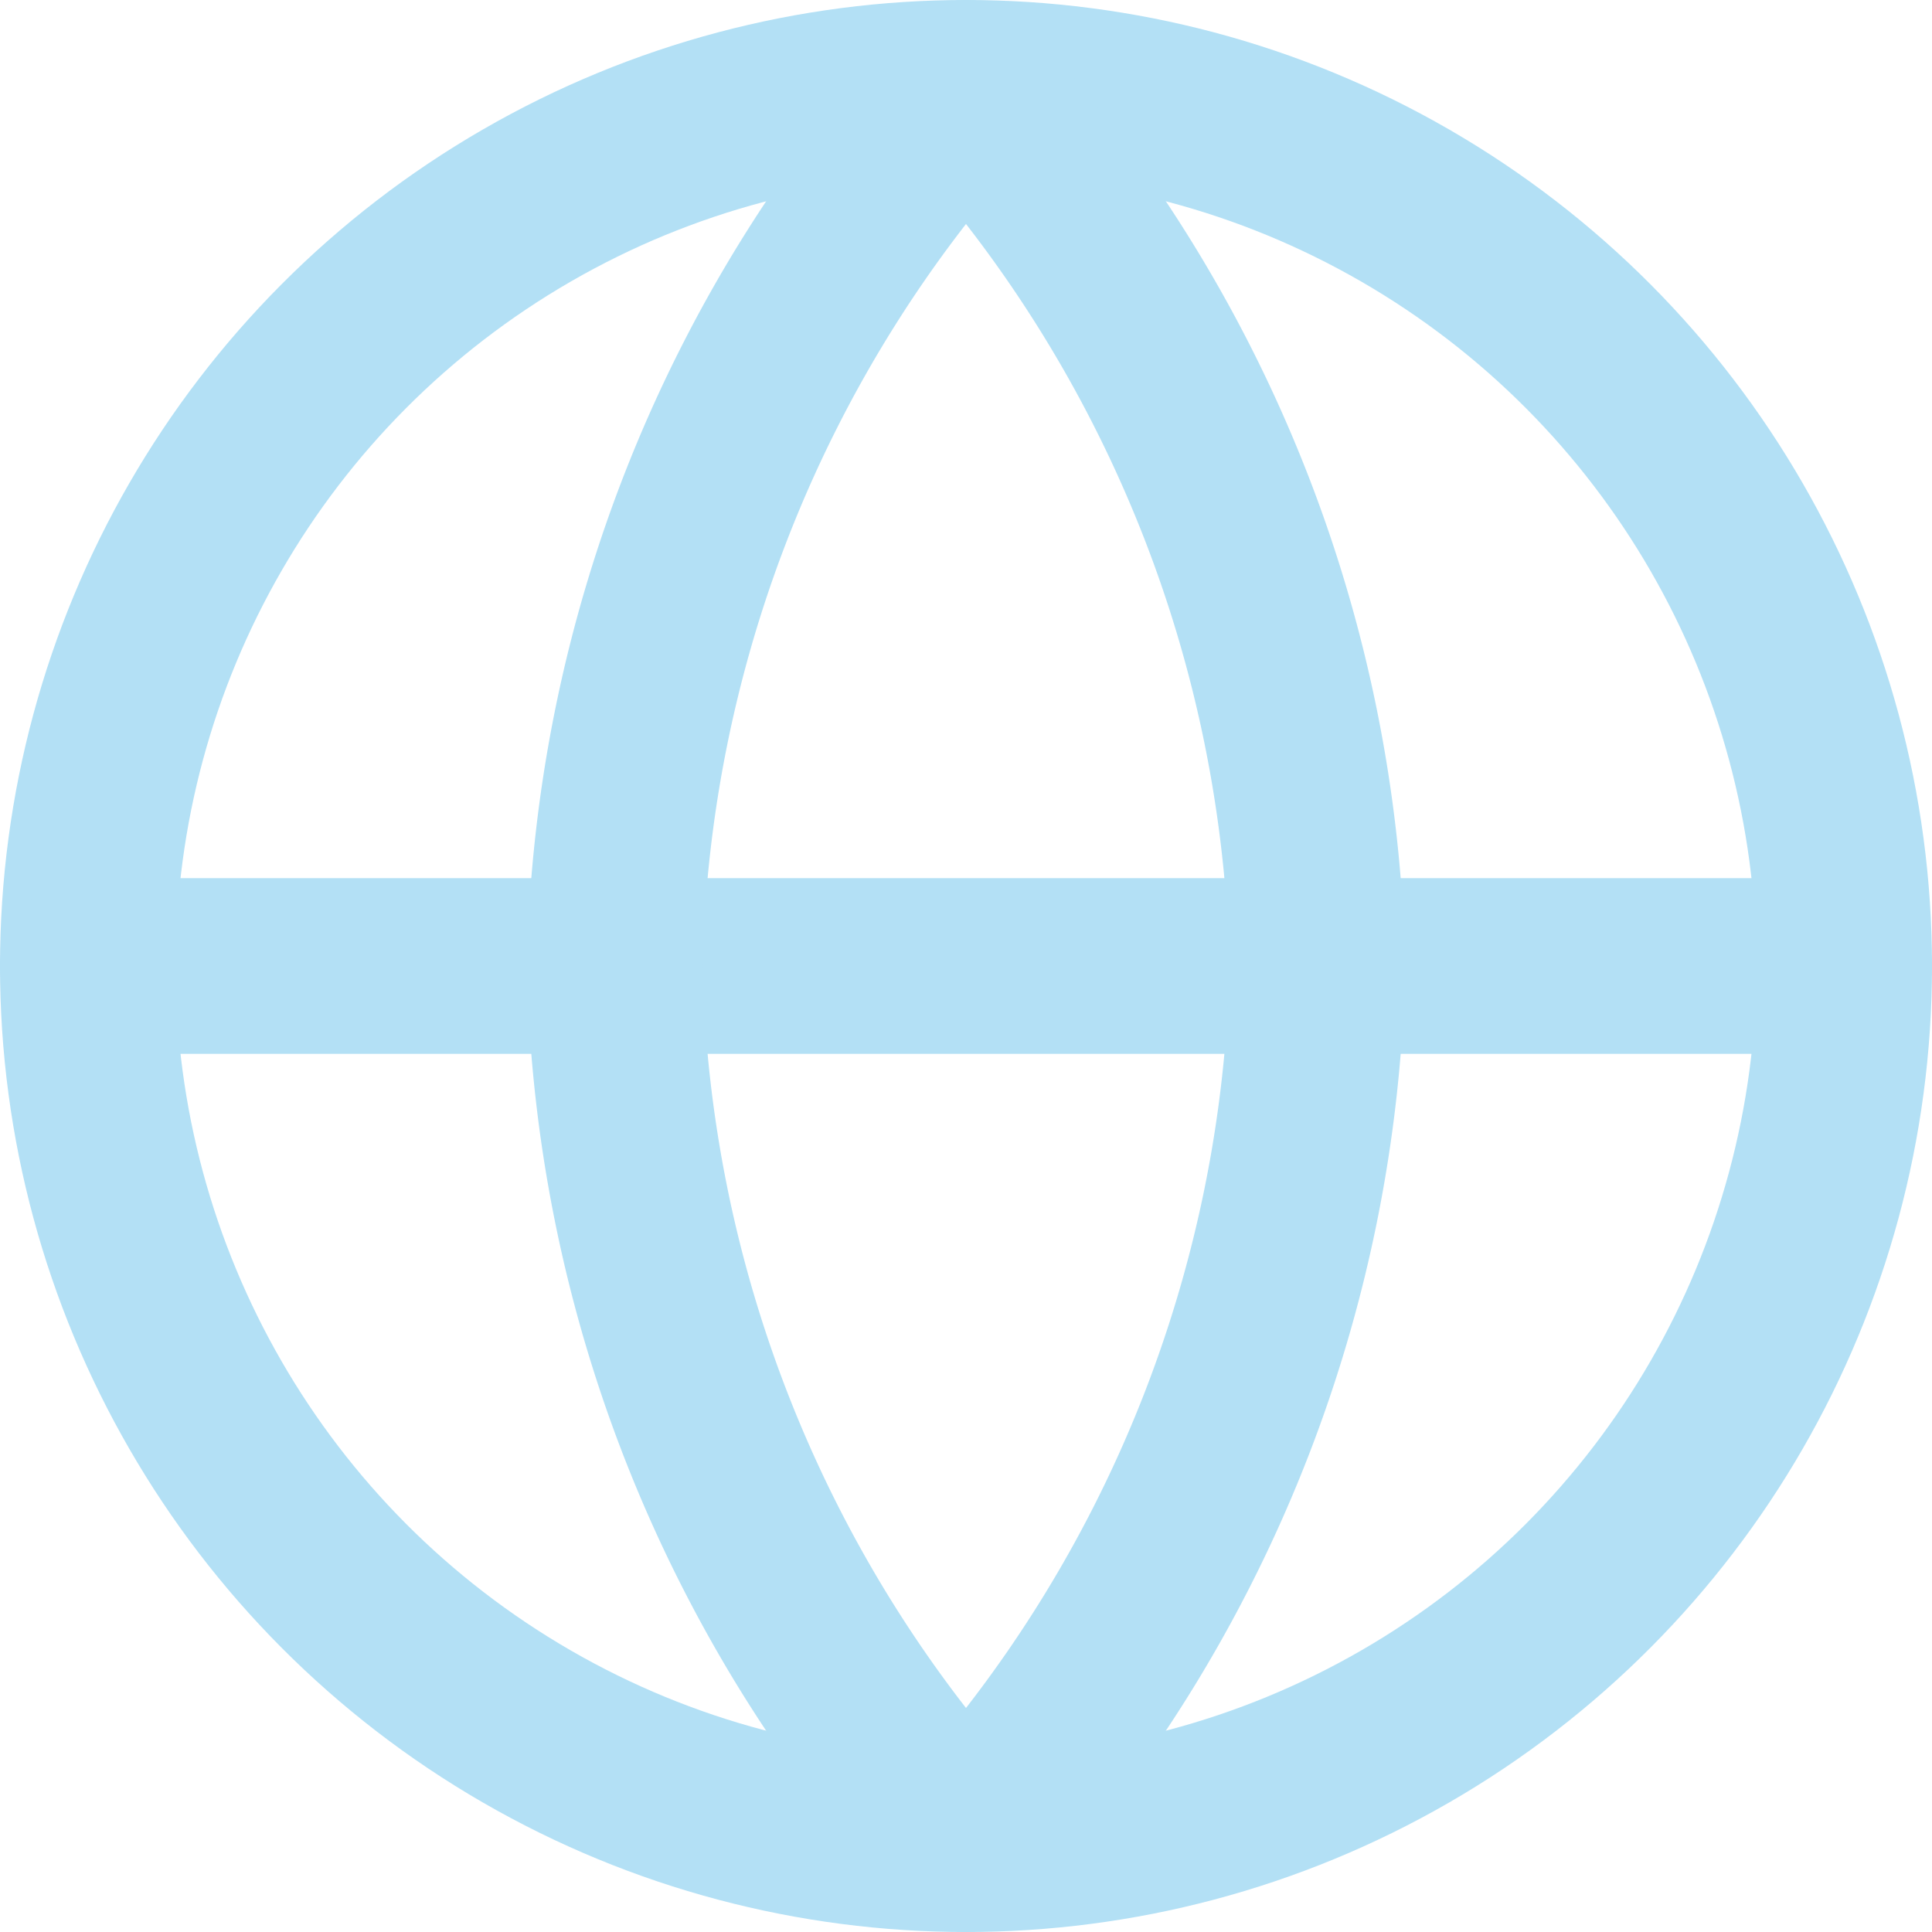 <svg xmlns="http://www.w3.org/2000/svg" width="22" height="22" viewBox="0 0 22 22"><defs><style>.a{fill:none;stroke:#B3E0F5;stroke-linecap:round;stroke-linejoin:round;stroke-width:2px;}</style></defs><g transform="translate(1 1)"><circle class="a" cx="10" cy="10" r="10" transform="translate(0 0)"/><line class="a" x2="20" transform="translate(0 10)"/><path class="a" d="M12,2a15.3,15.3,0,0,1,4,10,15.3,15.3,0,0,1-4,10A15.3,15.3,0,0,1,8,12,15.3,15.3,0,0,1,12,2Z" transform="translate(-2 -2)"/></g></svg>